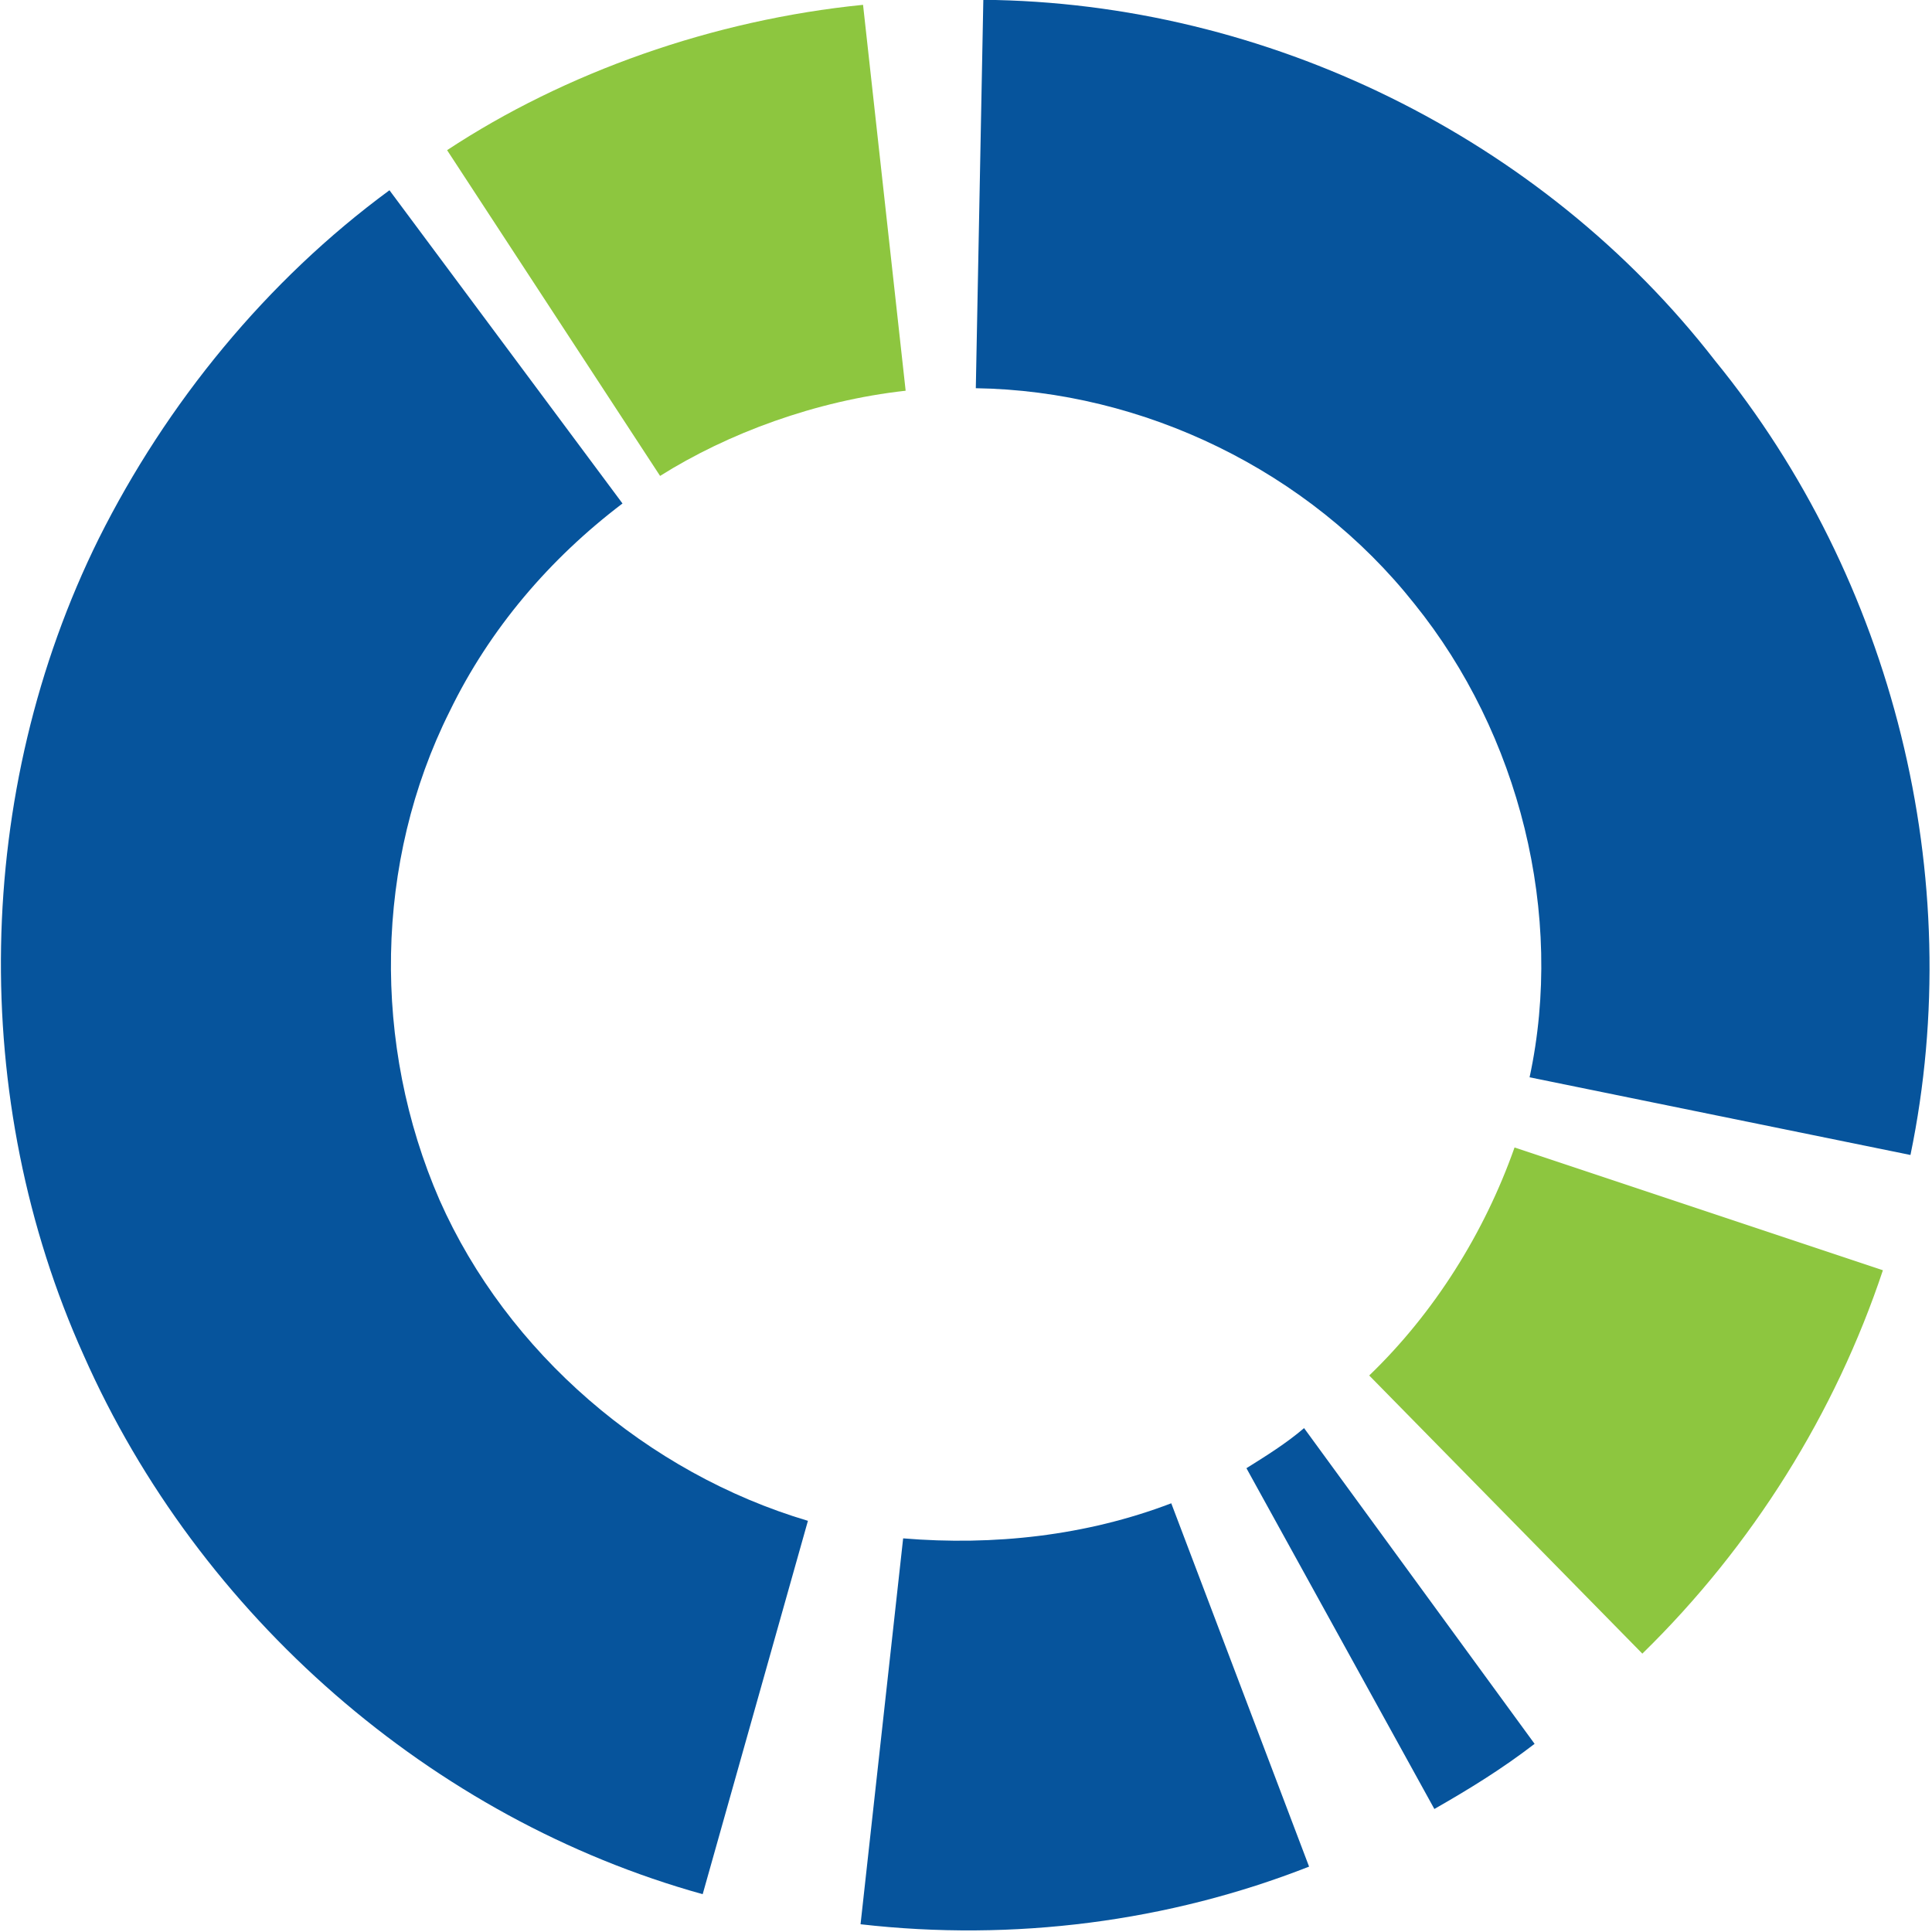 <?xml version="1.0" encoding="UTF-8" standalone="no"?>
<!-- Generator: Adobe Illustrator 20.0.0, SVG Export Plug-In . SVG Version: 6.00 Build 0)  -->

<svg
   xmlns:dc="http://purl.org/dc/elements/1.1/"
   xmlns:cc="http://creativecommons.org/ns#"
   xmlns:rdf="http://www.w3.org/1999/02/22-rdf-syntax-ns#"
   xmlns:svg="http://www.w3.org/2000/svg"
   xmlns="http://www.w3.org/2000/svg"
   xmlns:sodipodi="http://sodipodi.sourceforge.net/DTD/sodipodi-0.dtd"
   xmlns:inkscape="http://www.inkscape.org/namespaces/inkscape"
   version="1.0"
   id="Layer_1"
   x="0px"
   y="0px"
   viewBox="0 0 64 64"
   xml:space="preserve"
   sodipodi:docname="gartner-icon.svg"
   width="64"
   height="64"
   inkscape:version="0.92.3 (2405546, 2018-03-11)"><defs
   id="defs75">
	
	

		
		
		
		
		
		
		
		
	</defs><sodipodi:namedview
   pagecolor="#ffffff"
   bordercolor="#666666"
   borderopacity="1"
   objecttolerance="10"
   gridtolerance="10"
   guidetolerance="10"
   inkscape:pageopacity="0"
   inkscape:pageshadow="2"
   inkscape:window-width="1920"
   inkscape:window-height="1001"
   id="namedview73"
   showgrid="false"
   inkscape:zoom="3.9882353"
   inkscape:cx="41.613663"
   inkscape:cy="20.916756"
   inkscape:window-x="-9"
   inkscape:window-y="-9"
   inkscape:window-maximized="1"
   inkscape:current-layer="Layer_1" />
<style
   type="text/css"
   id="style2">
	.st0{fill:#06549C;}
	.st1{fill:#8DC63F;}
</style>

<g
   id="g968"
   transform="matrix(2.005,0,0,2.005,-12.925,-28.163)"><g
     transform="matrix(0.414,0,0,0.414,6.464,13.795)"
     id="g70">
	<g
   id="g68">
		<path
   style="fill:#06549c"
   inkscape:connector-curvature="0"
   id="path56"
   d="m 39.2,0.6 -0.3,15.5 c 6.7,0.1 13.3,3.3 17.5,8.6 4.2,5.2 6,12.4 4.6,18.9 l 15.2,3.1 C 78.5,35.6 75.5,23.7 68.4,15 61.5,6.1 50.5,0.7 39.2,0.6 Z"
   class="st0" />
		<path
   style="fill:#06549c"
   inkscape:connector-curvature="0"
   id="path58"
   d="m 49.7,59.2 7.5,13.6 c 1.4,-0.8 2.7,-1.6 4,-2.6 L 52,57.6 c -0.7,0.6 -1.5,1.1 -2.3,1.6 z"
   class="st0" />
		<path
   style="fill:#06549c"
   inkscape:connector-curvature="0"
   id="path60"
   d="m 36,62 -1.7,15.4 c 6.1,0.7 12.3,-0.1 17.9,-2.3 L 46.7,60.6 C 43.3,61.9 39.6,62.3 36,62 Z"
   class="st0" />
		<path
   style="fill:#06549c"
   inkscape:connector-curvature="0"
   id="path62"
   d="M 17.5,48.5 C 14.8,42.3 14.9,35 17.9,29 c 1.6,-3.3 4,-6.1 6.9,-8.3 L 15.5,8.2 C 10.6,11.8 6.6,16.7 3.9,22.1 -1.1,32.2 -1.3,44.5 3.3,54.7 7.9,65.1 17.2,73.2 28,76.2 L 32.2,61.3 C 25.8,59.4 20.2,54.6 17.5,48.5 Z"
   class="st0" />
		<path
   style="fill:#8dc63f"
   inkscape:connector-curvature="0"
   id="path64"
   d="m 17.8,6.6 8.5,13 c 2.7,-1.7 6.2,-3 9.8,-3.4 L 34.4,0.8 c -6,0.6 -11.9,2.7 -16.6,5.8 z"
   class="st1" />
		<path
   style="fill:#8dc63f"
   inkscape:connector-curvature="0"
   id="path66"
   d="M 54.6,55.5 65.5,66.6 C 69.9,62.3 73.2,57 75.1,51.3 L 60.4,46.4 c -1.2,3.4 -3.2,6.6 -5.8,9.1 z"
   class="st1" />
	</g>
</g></g>
</svg>